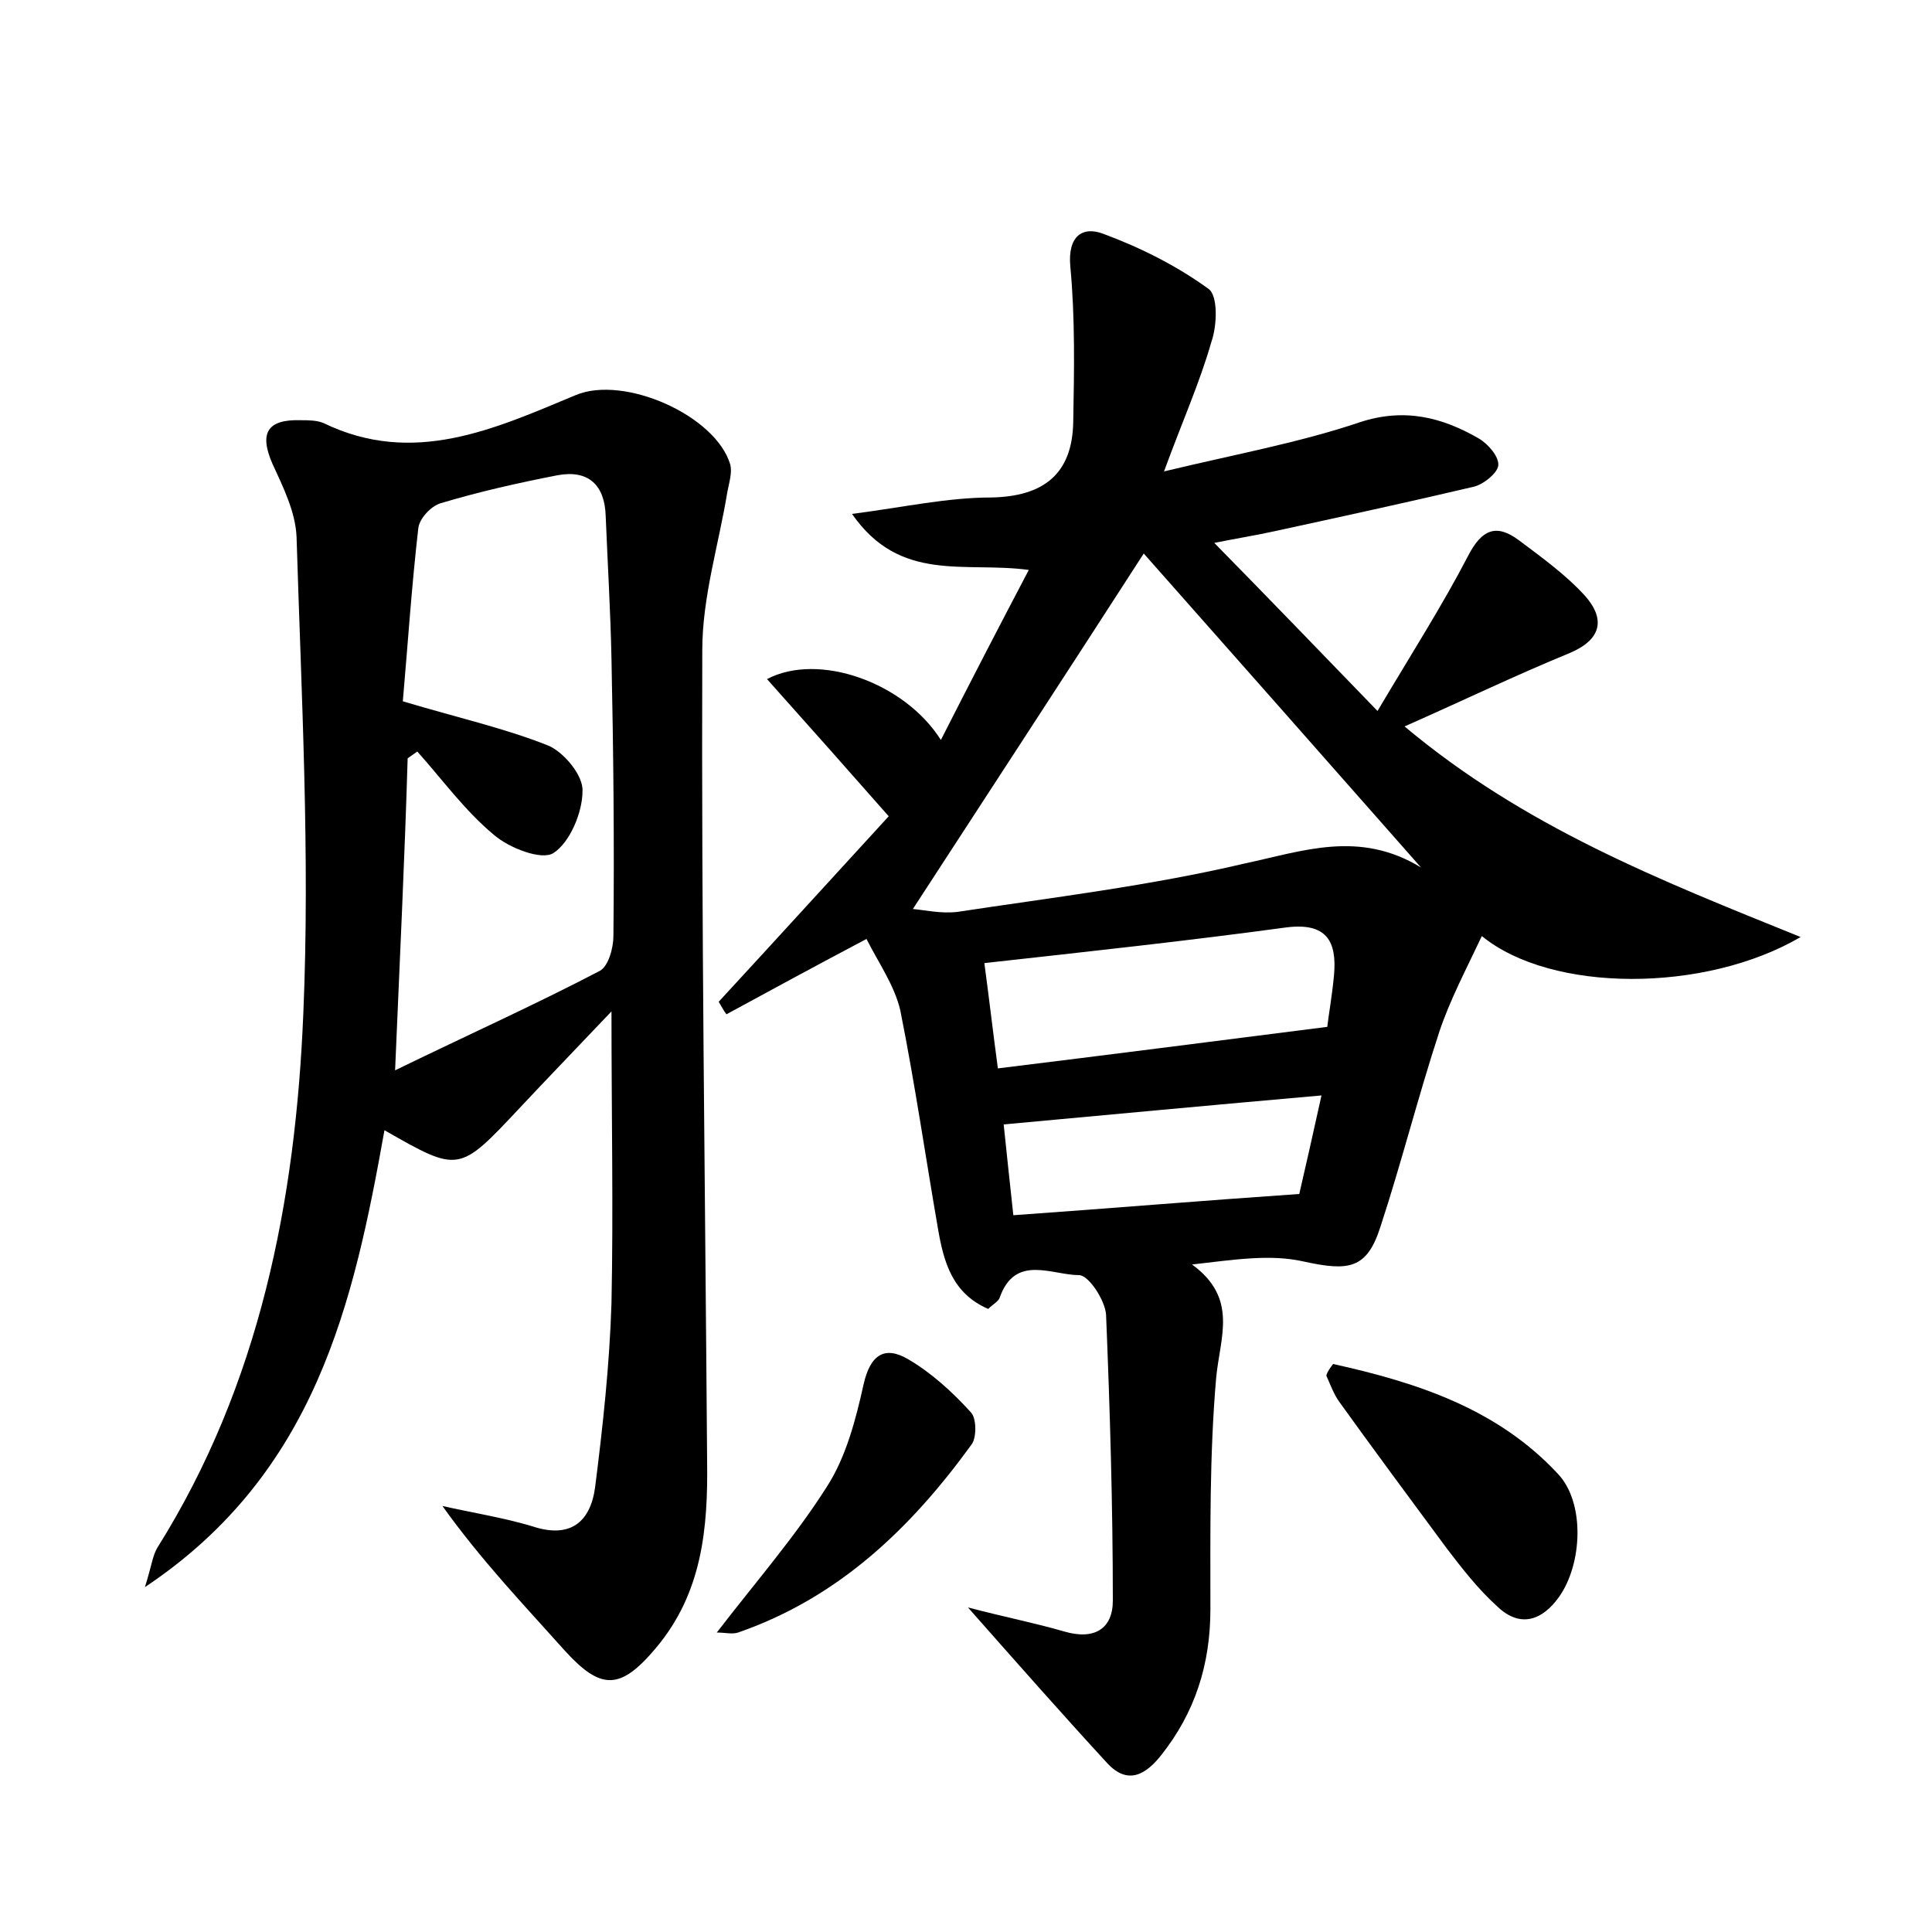 <?xml version="1.0" encoding="utf-8"?>
<!-- Generator: Adobe Illustrator 22.0.0, SVG Export Plug-In . SVG Version: 6.00 Build 0)  -->
<svg version="1.1" id="图层_1" xmlns="http://www.w3.org/2000/svg" xmlns:xlink="http://www.w3.org/1999/xlink" x="0px" y="0px"
	 viewBox="0 0 200 200" style="enable-background:new 0 0 200 200;" xml:space="preserve">
<style type="text/css">
	.st0{fill:#FFFFFF;}
</style>
<g>
	
	<path d="M186.4,97c-9.9,5.8-25.8,5.8-33-0.1c-1.6,3.4-3.3,6.6-4.4,9.9c-2.2,6.7-3.9,13.5-6.1,20.2c-1.4,4.4-3.3,4.6-7.9,3.6
		c-3.5-0.8-7.2-0.2-11.6,0.3c4.8,3.5,2.9,7.5,2.5,11.7c-0.7,8-0.6,16-0.6,24c0,5.7-1.6,10.7-5.1,15.1c-1.5,1.9-3.4,3.2-5.6,0.8
		c-4.6-5-9.1-10.1-14.4-16.1c3.8,1,6.9,1.6,10,2.5c3.1,0.9,5-0.3,5-3.2c0-9.9-0.3-19.8-0.7-29.6c-0.1-1.5-1.8-4.1-2.8-4.1
		c-2.8,0-6.6-2.2-8.2,2.3c-0.1,0.4-0.7,0.7-1.2,1.2c-3.7-1.6-4.6-4.8-5.2-8.3c-1.3-7.5-2.4-15.1-3.9-22.6c-0.6-2.6-2.3-5-3.5-7.4
		c-5.3,2.8-9.9,5.3-14.5,7.8c-0.3-0.4-0.5-0.8-0.8-1.3c6-6.5,12-13.1,17.6-19.2c-4.4-5-8.4-9.5-12.6-14.2c5.3-2.8,14.2,0.3,18,6.3
		c3.1-6.1,6-11.7,9.1-17.6c-6.6-0.9-13.3,1.4-18.3-5.8c5.4-0.7,9.9-1.7,14.4-1.7c5.4-0.1,8.4-2.4,8.5-7.8c0.1-5.4,0.2-10.8-0.3-16.1
		c-0.3-3.2,1.3-4.2,3.4-3.4c3.8,1.4,7.6,3.3,10.9,5.7c1,0.7,0.9,3.8,0.3,5.5c-1.2,4.2-3,8.2-4.9,13.4c7.5-1.8,14.1-3,20.3-5.1
		c4.6-1.5,8.5-0.5,12.3,1.7c1,0.6,2.1,1.9,2,2.8c-0.1,0.8-1.6,2-2.6,2.2c-6.8,1.6-13.7,3.1-20.6,4.6c-1.8,0.4-3.7,0.7-6.2,1.2
		c5.7,5.8,10.9,11.2,16.9,17.4c3.5-5.9,6.7-10.9,9.4-16.1c1.4-2.7,2.9-3.3,5.2-1.6c2.4,1.8,4.9,3.6,6.9,5.8c2.1,2.4,1.7,4.5-1.6,5.9
		c-5.6,2.3-11,4.9-17.1,7.6C157.8,85.6,171.8,91.1,186.4,97z M147.1,89.8c-9.7-11-19.4-22-28.7-32.5c-8,12.4-15.9,24.5-23.9,36.8
		c1.2,0.1,2.9,0.5,4.6,0.3c9.9-1.5,19.9-2.7,29.7-5C134.9,88.1,140.7,85.9,147.1,89.8z M137.4,106.3c0.1-1,0.5-3.2,0.7-5.4
		c0.3-3.5-0.8-5.4-4.9-4.9c-10.3,1.4-20.5,2.5-31.3,3.7c0.5,3.7,0.9,7.2,1.4,10.9C114.7,109.2,125.6,107.8,137.4,106.3z
		 M104.9,125.8c9.9-0.7,19.4-1.5,29.6-2.2c0.6-2.6,1.4-6.1,2.3-10.2c-11.4,1-22,2-32.9,3C104.2,119.2,104.5,122.2,104.9,125.8z"/>
	<path d="M63.3,104.7c-3.7,3.9-6.7,7-9.6,10.1c-6.2,6.6-6.2,6.6-13.9,2.2c-3.2,17.9-7.1,35.5-24.8,47.3c0.7-2.2,0.8-3.3,1.3-4.1
		c10.6-16.9,14.3-35.9,15.1-55.3c0.7-16.4-0.2-32.9-0.7-49.3c-0.1-2.6-1.4-5.2-2.5-7.6c-1.4-3.2-0.5-4.6,2.9-4.5
		c0.8,0,1.7,0,2.4,0.3c9.3,4.5,17.7,0.6,26.1-2.9c5-2.1,14.5,2.1,16,7.2c0.2,0.8-0.1,1.8-0.3,2.8c-0.9,5.5-2.6,10.9-2.6,16.4
		c-0.1,28,0.3,56,0.5,83.9c0.1,7-0.5,13.7-5.3,19.4c-3.7,4.4-5.7,4.4-9.5,0.2c-4.2-4.7-8.6-9.3-12.6-14.9c3.1,0.7,6.3,1.2,9.3,2.1
		c3.9,1.3,6-0.4,6.5-4c0.8-6.3,1.5-12.7,1.7-19.1C63.5,125.3,63.3,115.4,63.3,104.7z M40.9,110.8c7.6-3.7,14.5-6.8,21.2-10.3
		c0.9-0.5,1.4-2.4,1.4-3.6c0.1-9.6,0-19.2-0.2-28.7c-0.1-4.9-0.4-9.9-0.6-14.8c-0.1-3.2-1.8-4.8-5-4.2c-4.1,0.8-8.1,1.7-12.1,2.9
		c-1,0.3-2.2,1.6-2.3,2.6c-0.7,6.1-1.1,12.2-1.6,17.9c5.7,1.7,10.6,2.8,15.1,4.6c1.6,0.7,3.6,3.1,3.5,4.7c0,2.2-1.3,5.3-3,6.4
		c-1.2,0.8-4.6-0.5-6.2-1.9c-3-2.5-5.3-5.7-7.9-8.6c-0.3,0.2-0.7,0.5-1,0.7C41.9,88.7,41.4,99,40.9,110.8z"/>
	<path d="M138,141.2c8.6,1.9,17,4.6,23.3,11.4c2.8,3,2.5,9.3,0.1,12.7c-1.7,2.4-4,3.3-6.4,1c-2-1.8-3.7-4-5.3-6.1
		c-3.7-5-7.4-10-11-15c-0.6-0.8-1-1.9-1.4-2.8C137.4,142,137.7,141.6,138,141.2z"/>
	<path d="M74.2,169c4-5.2,8.1-9.9,11.4-15.1c2-3.1,3-7,3.8-10.6c0.7-3.1,2.2-4,4.6-2.6c2.4,1.4,4.6,3.4,6.5,5.5
		c0.6,0.6,0.6,2.6,0.1,3.3c-6.3,8.7-13.8,15.9-24.2,19.5C75.8,169.2,75.1,169,74.2,169z"/>
	
	
	
	
</g>
</svg>

